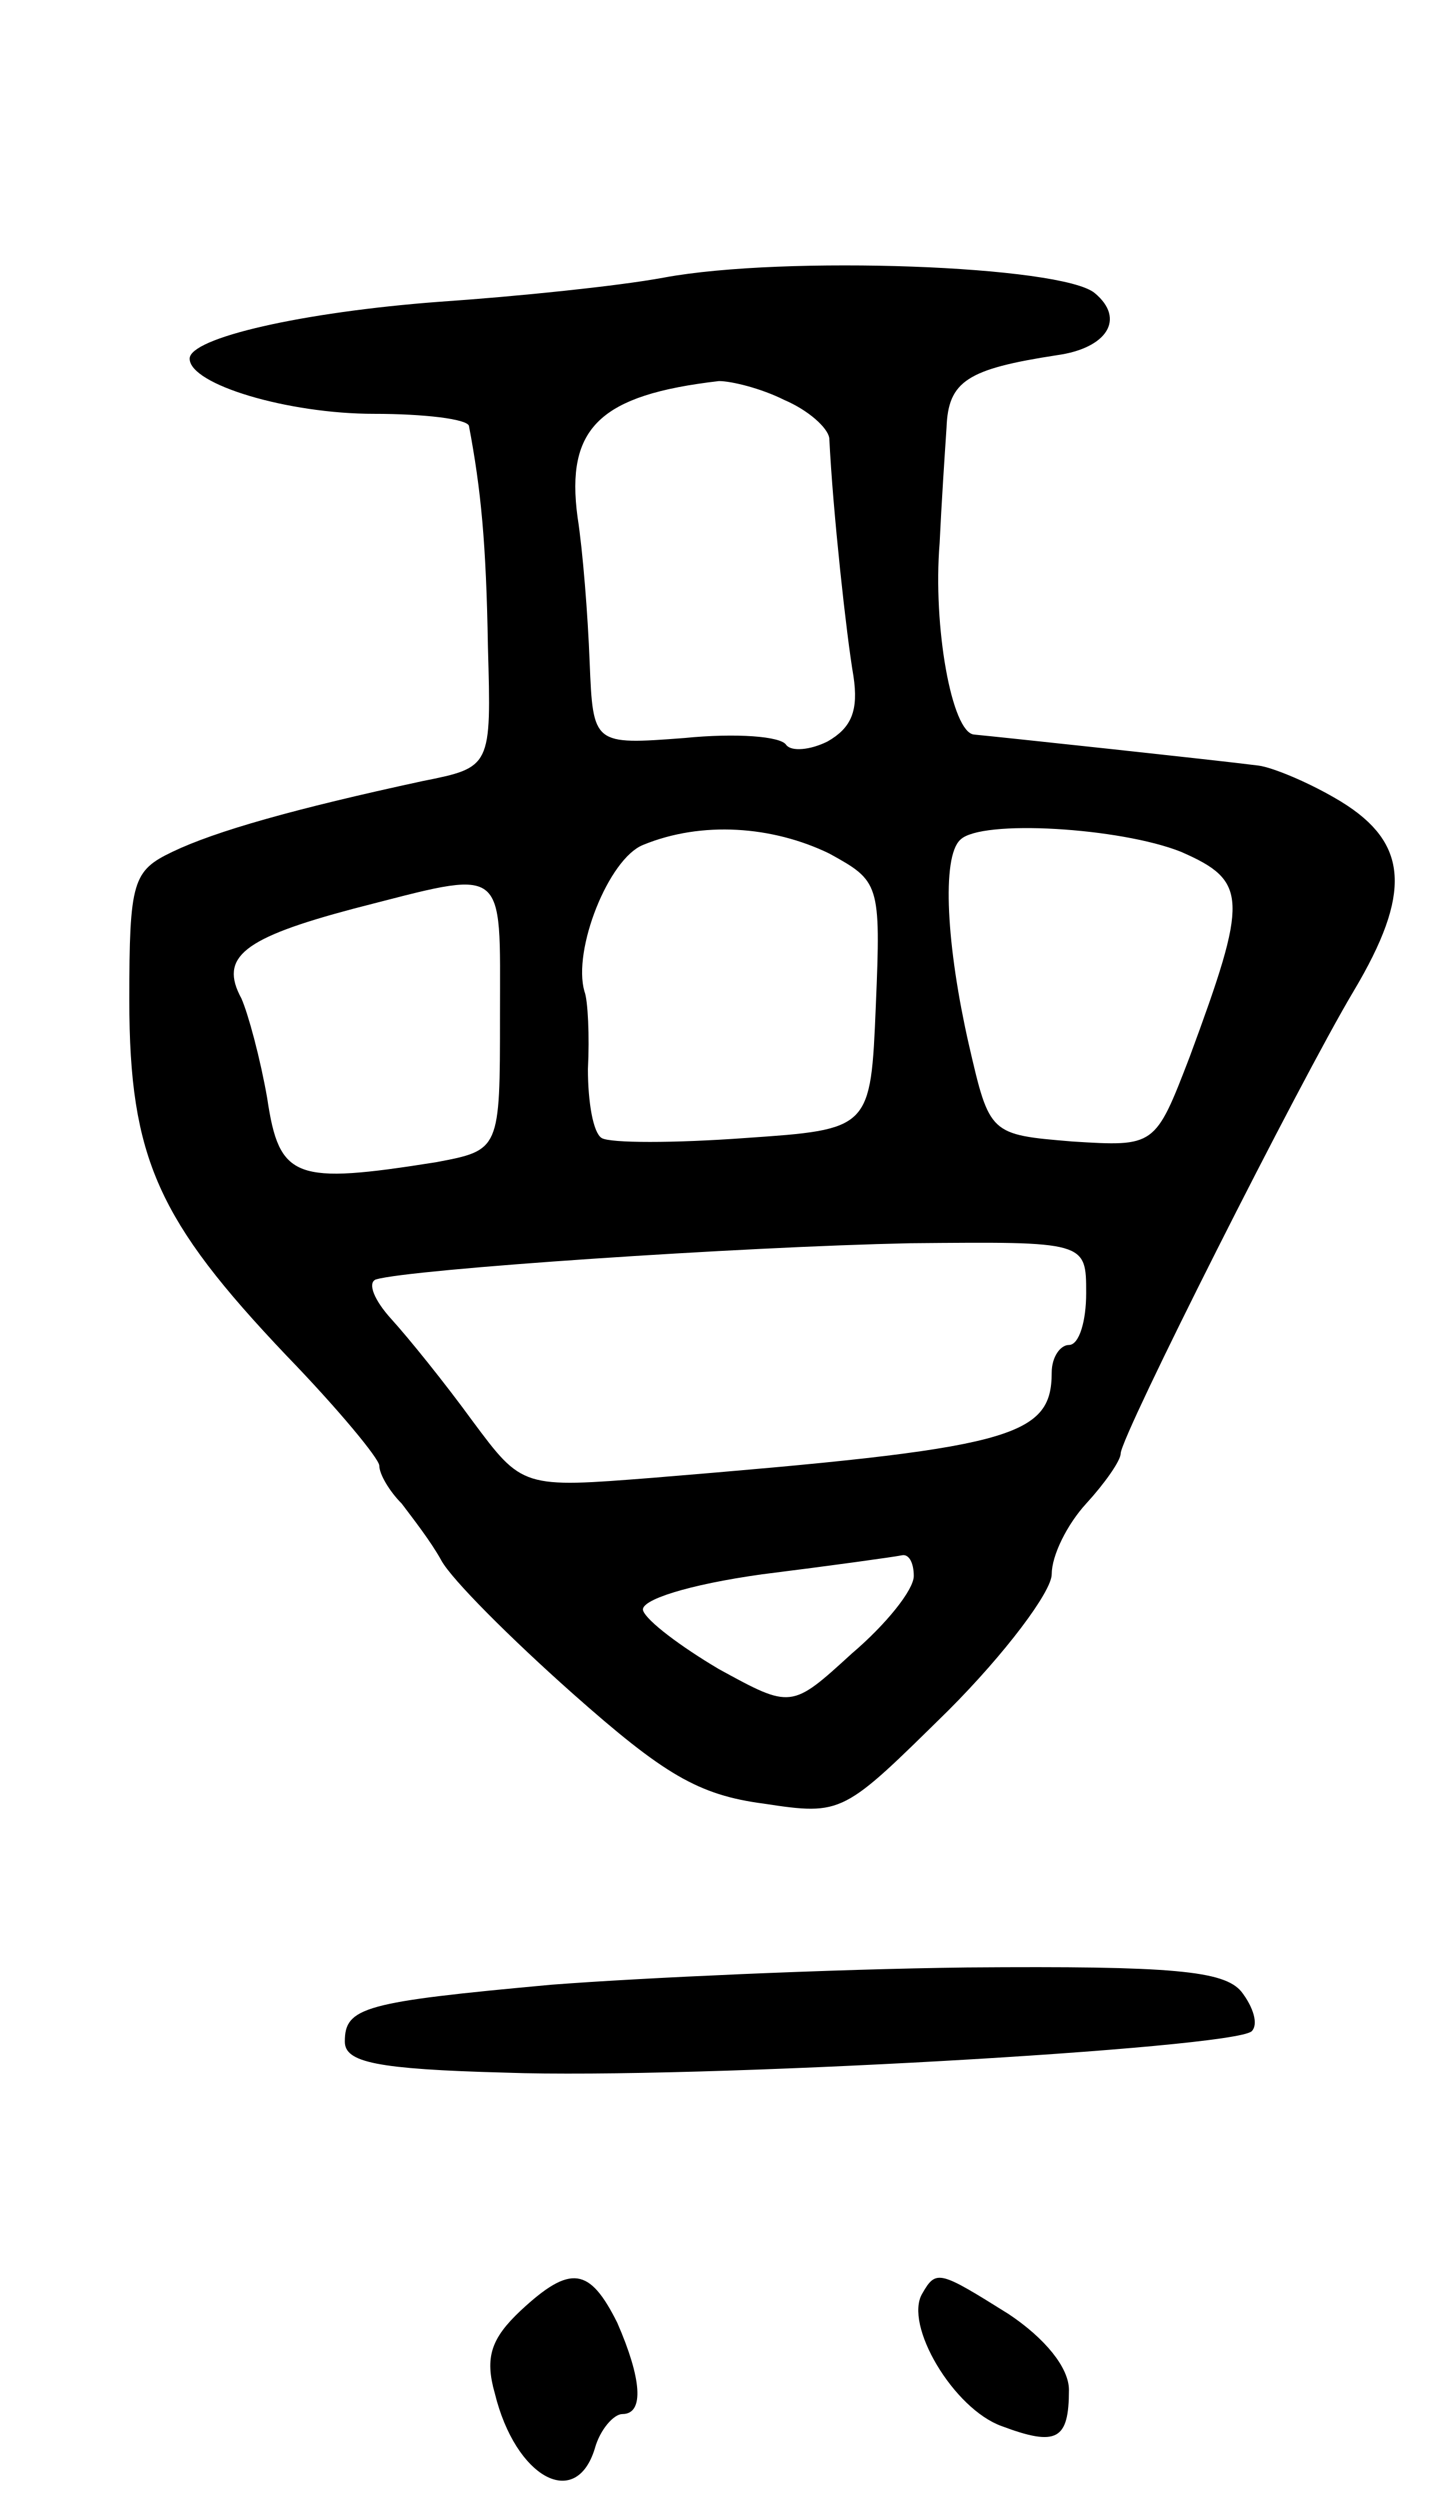 <svg version="1.0" xmlns="http://www.w3.org/2000/svg"
 width="83pt" height="145pt" viewBox="0 0 83 145"
 preserveAspectRatio="xMidYMid meet">
<g transform="translate(0,145) scale(0.1,-0.1)"
fill="#000000" stroke="none">
<path d="M385 1289 c-27 -5 -86 -11 -130 -14 -80 -6 -145 -21 -145 -33 0 -15
57 -32 107 -32 29 0 54 -3 55 -7 7 -37 10 -68 11 -128 2 -70 2 -70 -38 -78
-74 -16 -120 -29 -145 -41 -23 -11 -25 -17 -25 -86 0 -92 17 -128 91 -206 30
-31 54 -60 54 -64 0 -5 6 -15 13 -22 6 -8 17 -22 23 -33 6 -11 40 -45 76 -77
53 -47 73 -59 111 -64 46 -7 46 -6 107 54 33 33 60 69 60 79 0 11 9 29 20 41
11 12 20 25 20 29 0 10 104 216 135 268 34 57 32 86 -7 110 -18 11 -40 20 -48
21 -23 3 -154 17 -165 18 -13 1 -24 63 -20 111 1 22 3 52 4 67 1 27 12 34 64
42 29 4 40 21 22 36 -19 16 -180 22 -250 9z m70 -71 c14 -6 25 -16 26 -22 2
-42 10 -115 14 -138 3 -20 -1 -30 -15 -38 -10 -5 -21 -6 -24 -2 -3 5 -29 7
-59 4 -53 -4 -53 -4 -55 44 -1 27 -4 65 -7 84 -7 52 13 71 82 79 7 0 24 -4 38
-11z m26 -263 c29 -16 30 -17 27 -88 -3 -72 -3 -72 -76 -77 -41 -3 -78 -3 -83
0 -5 3 -8 21 -8 40 1 19 0 40 -2 45 -7 24 14 77 34 85 34 14 75 11 108 -5z
m204 1 c39 -17 39 -27 5 -119 -20 -52 -20 -52 -68 -49 -48 4 -48 4 -60 56 -13
57 -16 109 -5 119 12 12 93 7 128 -7z m-395 -95 c0 -78 0 -78 -37 -85 -82 -13
-91 -10 -98 37 -4 23 -11 49 -15 58 -13 24 1 35 65 52 90 23 85 27 85 -62z
m340 -161 c0 -16 -4 -30 -10 -30 -5 0 -10 -7 -10 -16 0 -38 -24 -44 -231 -61
-76 -6 -76 -6 -105 33 -16 22 -37 48 -47 59 -10 11 -14 21 -9 23 20 6 212 19
310 21 102 1 102 1 102 -29z m-100 -164 c0 -8 -16 -28 -36 -45 -35 -32 -35
-32 -77 -9 -22 13 -42 28 -44 34 -2 6 26 15 69 21 40 5 76 10 81 11 4 1 7 -4
7 -12z"/>
<path d="M320 299 c-109 -10 -120 -13 -120 -33 0 -12 18 -16 93 -18 110 -4
422 14 433 24 4 4 1 14 -6 23 -10 12 -39 15 -159 14 -80 -1 -189 -6 -241 -10z"/>
<path d="M302 110 c-17 -16 -21 -27 -15 -48 12 -49 47 -68 58 -32 3 11 11 20
16 20 13 0 11 21 -3 53 -16 32 -27 34 -56 7z"/>
<path d="M535 120 c-11 -18 18 -67 46 -77 32 -12 39 -8 39 21 0 13 -14 30 -35
44 -40 25 -42 26 -50 12z"/>
</g>
</svg>
